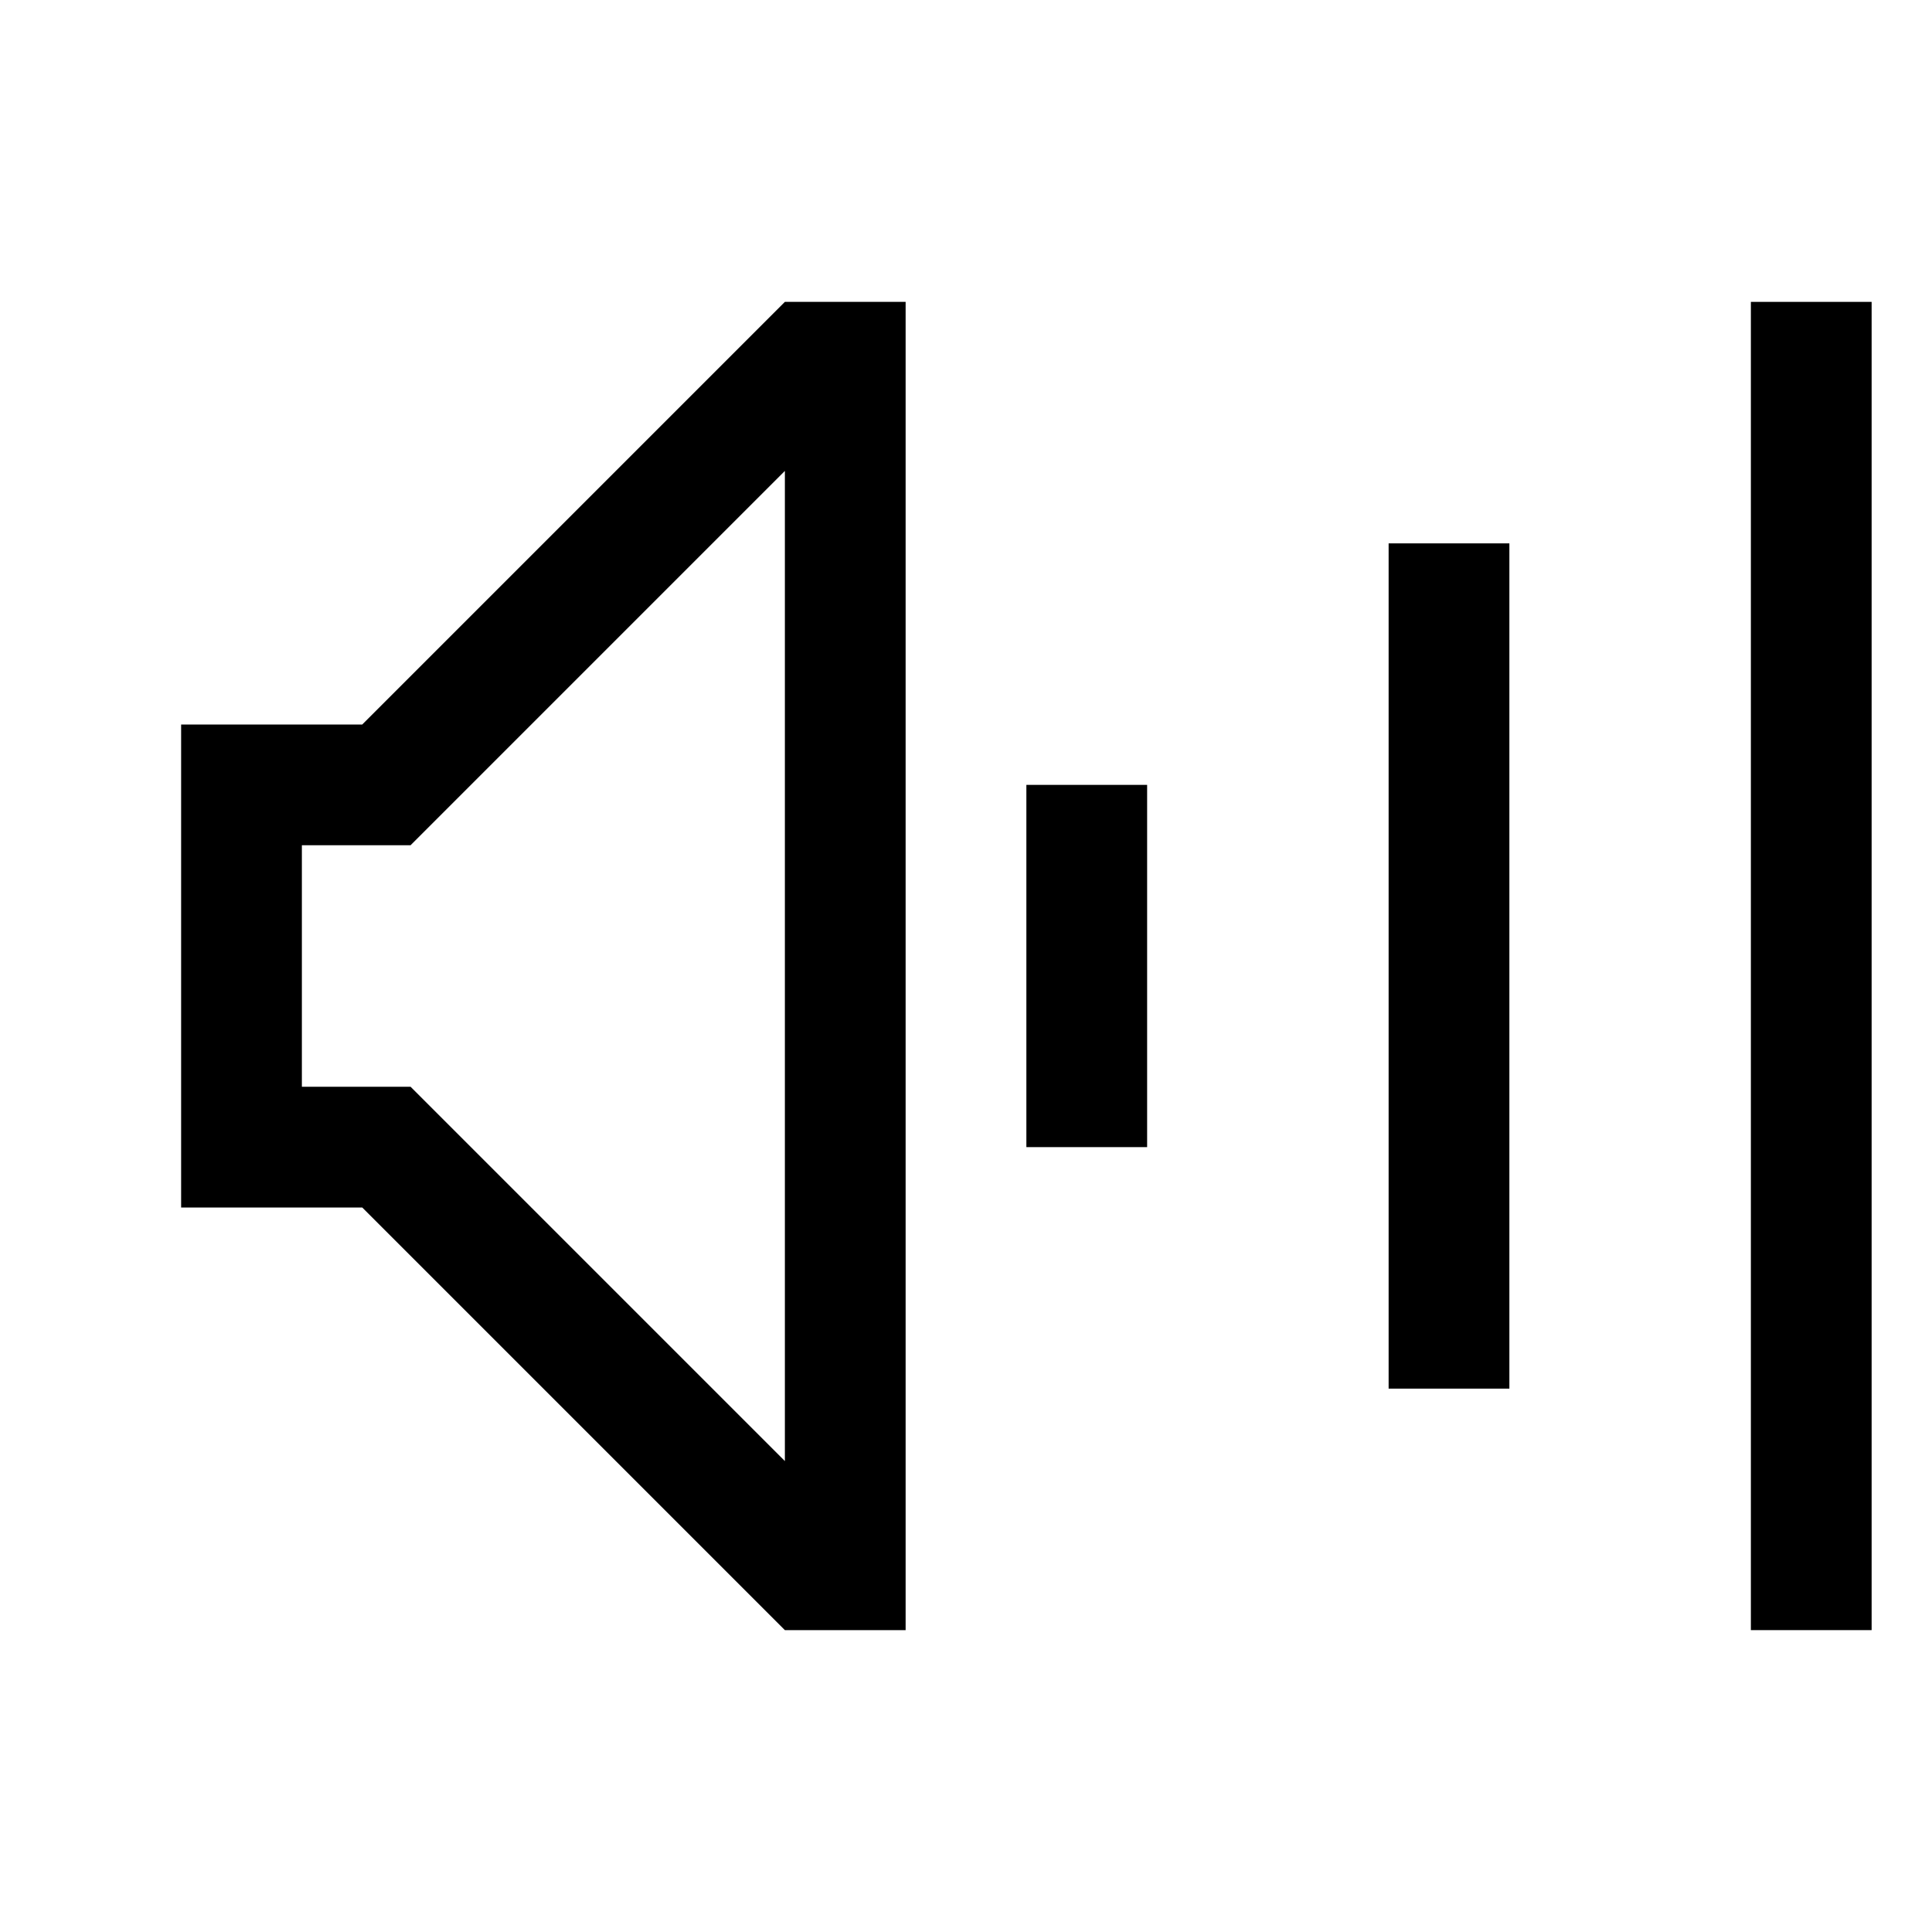 <svg version="1.1" id="Layer_1" xmlns="http://www.w3.org/2000/svg" xmlns:xlink="http://www.w3.org/1999/xlink" x="0px" y="0px"
	 width="32px" height="32px" viewBox="0 0 32 32" enable-background="new 0 0 32 32" xml:space="preserve">
<path d="M6,12H3v8h3l7,7h2V5h-2L6,12z M13,24.2l-5.6-5.6L6.8,18H6H5v-4h1h0.8l0.6-0.6L13,7.8V24.2z"/>
<rect x="29" y="5" width="2" height="22"/>
<rect x="17" y="13" width="2" height="6"/>
<rect x="23" y="9" width="2" height="14"/>
</svg>
